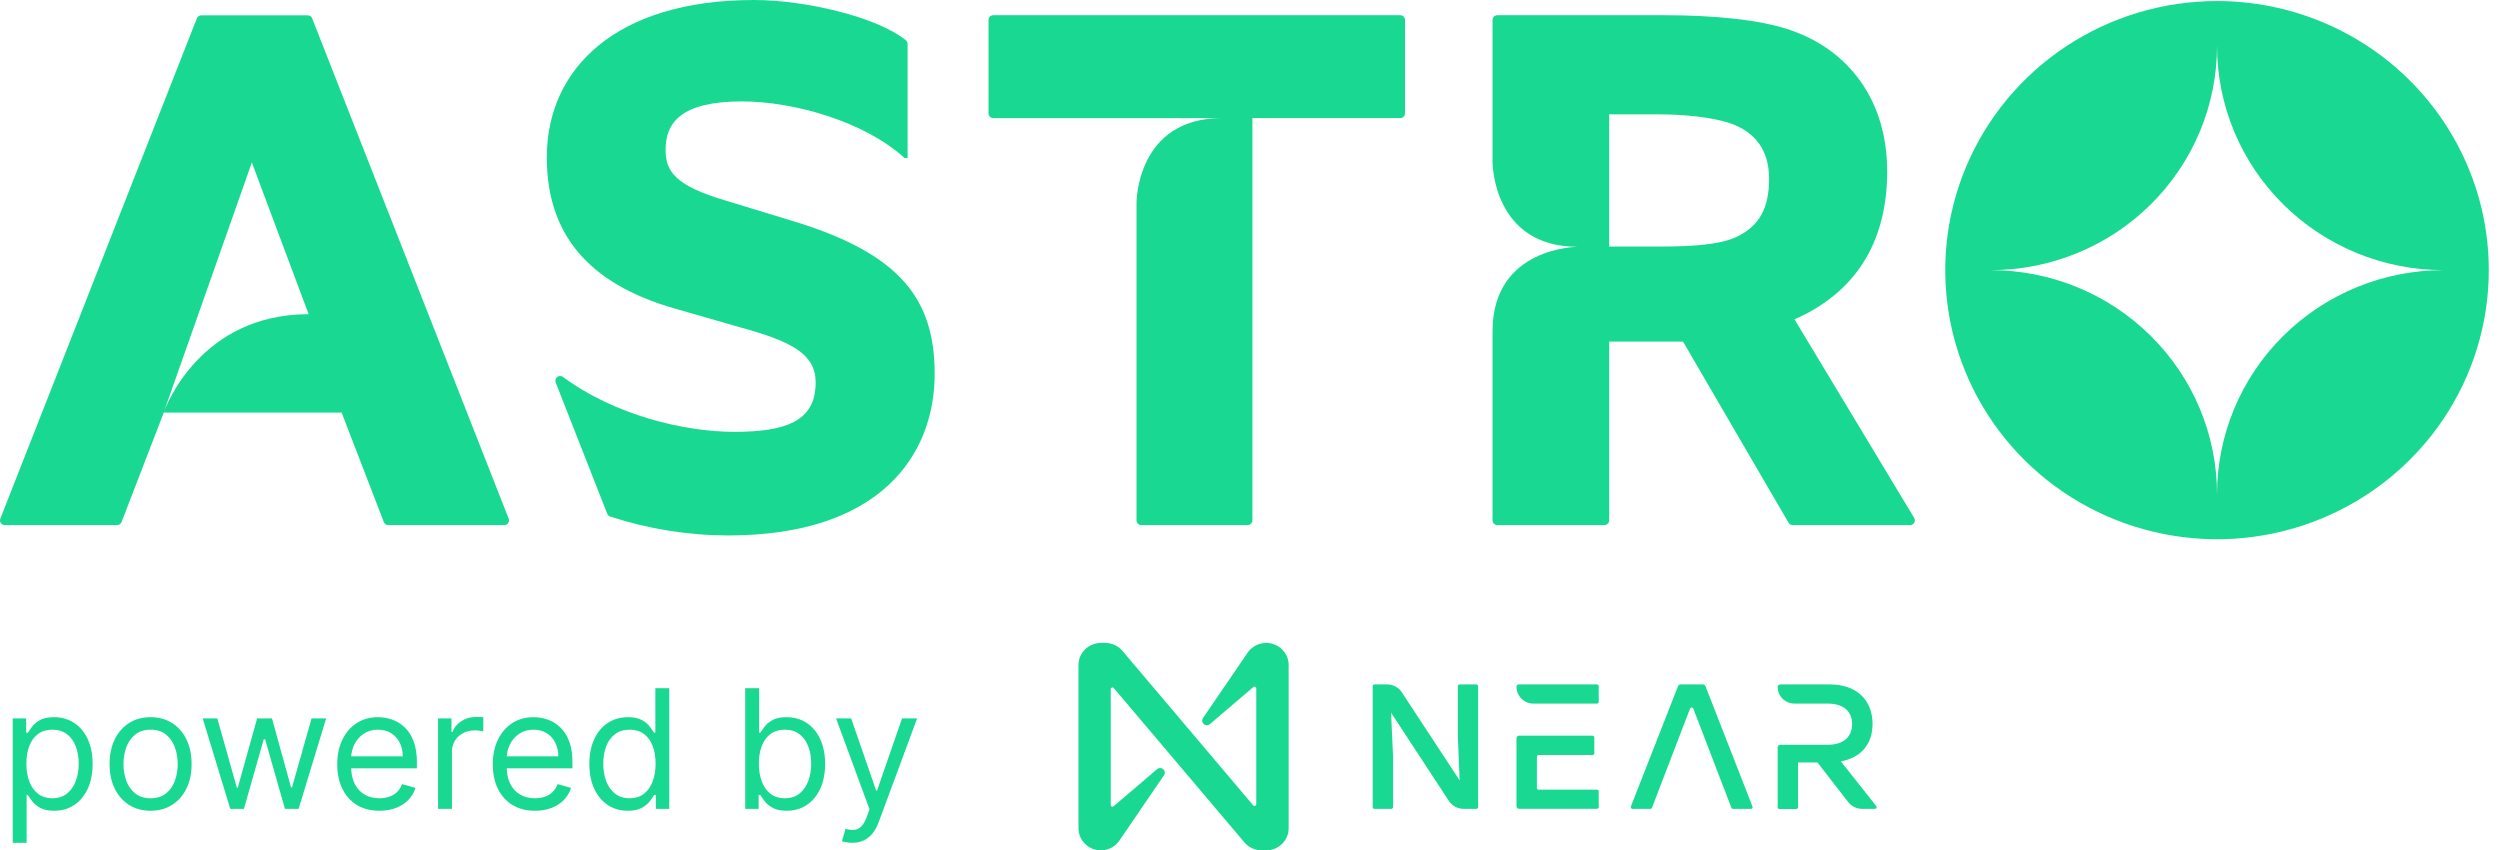 <svg width="147" height="50" viewBox="0 0 147 50" fill="none" xmlns="http://www.w3.org/2000/svg">
<path d="M105.516 18.777C108.987 17.256 110.966 14.383 110.966 10.075C110.966 5.911 108.724 2.94 105.253 1.763C103.495 1.155 100.767 0.895 97.871 0.895H88.042C87.968 0.895 87.896 0.924 87.844 0.976C87.791 1.028 87.762 1.099 87.762 1.172V9.555C87.762 9.555 87.762 14.513 92.769 14.513C92.769 14.513 87.762 14.513 87.762 19.471V30.597C87.762 30.671 87.791 30.741 87.844 30.793C87.896 30.845 87.968 30.875 88.042 30.875H94.339C94.413 30.875 94.484 30.845 94.537 30.793C94.59 30.741 94.619 30.671 94.619 30.597V20.085H98.962L105.166 30.736C105.19 30.778 105.226 30.813 105.268 30.837C105.31 30.861 105.358 30.874 105.407 30.875H112.315C112.364 30.874 112.412 30.861 112.455 30.837C112.497 30.812 112.532 30.777 112.556 30.735C112.581 30.693 112.594 30.645 112.594 30.597C112.594 30.548 112.581 30.5 112.556 30.458L105.516 18.777ZM102.088 13.941C101.123 14.377 99.629 14.497 97.602 14.497H94.619V6.724H97.476C99.102 6.724 100.683 6.899 101.737 7.249C103.232 7.771 104.022 8.859 104.022 10.51C104.022 12.251 103.447 13.295 102.088 13.941Z" fill="#19D992"/>
<path d="M58.125 1.172V6.668C58.125 6.742 58.154 6.813 58.207 6.865C58.26 6.917 58.331 6.946 58.405 6.946H71.834C66.827 6.946 66.827 11.904 66.827 11.904V30.597C66.827 30.671 66.857 30.741 66.909 30.793C66.962 30.845 67.033 30.875 67.108 30.875H73.362C73.436 30.875 73.508 30.845 73.56 30.793C73.613 30.741 73.642 30.671 73.642 30.597V6.943H82.333C82.408 6.943 82.479 6.914 82.532 6.862C82.584 6.81 82.614 6.739 82.614 6.666V1.172C82.614 1.099 82.584 1.028 82.532 0.976C82.479 0.924 82.408 0.895 82.333 0.895H58.405C58.331 0.895 58.26 0.924 58.207 0.976C58.154 1.028 58.125 1.099 58.125 1.172Z" fill="#19D992"/>
<path d="M46.708 13.025L42.68 11.798C39.711 10.921 39.136 10.085 39.136 8.814C39.136 7.234 40.022 5.963 43.621 5.963C46.68 5.963 50.843 7.148 53.19 9.294H53.367V2.584C53.367 2.544 53.358 2.504 53.341 2.467C53.325 2.43 53.3 2.397 53.268 2.371C51.561 0.983 47.328 0 44.331 0C36.226 0 32.152 4.033 32.152 9.252C32.152 13.638 34.454 16.664 39.722 18.155L43.532 19.251C46.588 20.084 47.961 20.831 47.961 22.496C47.961 24.778 46.19 25.392 43.176 25.392C40.282 25.392 36.181 24.439 33.097 22.16C33.048 22.126 32.99 22.108 32.93 22.108C32.87 22.109 32.812 22.129 32.764 22.165C32.716 22.201 32.681 22.252 32.665 22.309C32.648 22.366 32.65 22.427 32.671 22.482L35.707 30.21C35.722 30.249 35.745 30.284 35.776 30.312C35.806 30.34 35.842 30.361 35.881 30.374C38.121 31.106 40.464 31.481 42.822 31.485C51.682 31.485 54.959 26.835 54.959 21.969C54.948 17.63 52.999 14.954 46.708 13.025Z" fill="#19D992"/>
<path d="M29.912 30.501L18.353 1.076C18.332 1.024 18.296 0.98 18.25 0.949C18.203 0.917 18.148 0.901 18.092 0.901H11.837C11.781 0.901 11.726 0.917 11.68 0.949C11.633 0.98 11.597 1.024 11.577 1.076L0.018 30.501C0.002 30.543 -0.003 30.588 0.002 30.632C0.008 30.676 0.024 30.719 0.049 30.755C0.075 30.792 0.109 30.822 0.149 30.843C0.189 30.864 0.233 30.875 0.278 30.875H6.889C6.945 30.875 7 30.857 7.046 30.826C7.092 30.794 7.127 30.75 7.147 30.698L9.628 24.26V24.244L14.809 9.553L18.148 18.475C11.795 18.475 9.757 23.888 9.628 24.244V24.26H20.088L22.569 30.698C22.589 30.75 22.625 30.794 22.671 30.826C22.717 30.857 22.771 30.875 22.827 30.875H29.657C29.701 30.874 29.745 30.863 29.784 30.841C29.823 30.82 29.857 30.79 29.881 30.753C29.907 30.716 29.922 30.674 29.927 30.631C29.933 30.587 29.927 30.542 29.912 30.501Z" fill="#19D992"/>
<path d="M130.361 0.062C127.2 0.062 124.111 0.99 121.483 2.728C118.855 4.467 116.807 6.938 115.597 9.829C114.388 12.72 114.071 15.902 114.688 18.971C115.305 22.041 116.826 24.86 119.061 27.073C121.296 29.286 124.144 30.793 127.243 31.403C130.343 32.014 133.556 31.7 136.476 30.503C139.396 29.305 141.892 27.277 143.648 24.675C145.404 22.073 146.341 19.014 146.341 15.884C146.341 11.688 144.657 7.663 141.661 4.696C138.664 1.729 134.599 0.062 130.361 0.062ZM130.361 29.067C130.361 25.571 128.958 22.218 126.461 19.746C123.965 17.273 120.578 15.884 117.047 15.884C120.578 15.884 123.965 14.495 126.461 12.023C128.958 9.551 130.361 6.198 130.361 2.701C130.361 6.198 131.764 9.551 134.26 12.023C136.757 14.495 140.144 15.884 143.675 15.884C140.144 15.884 136.757 17.273 134.26 19.746C131.764 22.218 130.361 25.571 130.361 29.067Z" fill="#19D992"/>
<path d="M86.912 40.346V47.46C86.912 47.486 86.901 47.512 86.882 47.531C86.863 47.55 86.837 47.561 86.809 47.561H86.06C85.888 47.561 85.719 47.519 85.568 47.438C85.417 47.356 85.289 47.239 85.195 47.096L81.795 41.907L81.912 44.499V47.46C81.911 47.486 81.9 47.512 81.881 47.531C81.862 47.55 81.836 47.561 81.809 47.561H80.818C80.791 47.561 80.765 47.55 80.745 47.531C80.726 47.512 80.715 47.486 80.715 47.46V40.346C80.715 40.319 80.726 40.293 80.745 40.274C80.765 40.255 80.791 40.245 80.818 40.244H81.563C81.735 40.244 81.904 40.287 82.055 40.368C82.206 40.449 82.334 40.565 82.427 40.708L85.828 45.889L85.722 43.306V40.346C85.722 40.319 85.733 40.293 85.753 40.274C85.772 40.255 85.798 40.244 85.825 40.244H86.816C86.842 40.246 86.867 40.258 86.884 40.276C86.902 40.295 86.912 40.32 86.912 40.346Z" fill="#19D992"/>
<path d="M97.037 47.561H95.989C95.972 47.561 95.956 47.557 95.942 47.55C95.927 47.542 95.915 47.531 95.905 47.518C95.896 47.505 95.89 47.489 95.888 47.473C95.885 47.457 95.887 47.441 95.893 47.426L98.67 40.342C98.682 40.312 98.703 40.287 98.73 40.269C98.757 40.252 98.789 40.243 98.821 40.244H100.135C100.166 40.245 100.196 40.254 100.222 40.271C100.247 40.289 100.267 40.313 100.279 40.342L103.048 47.426C103.053 47.441 103.055 47.457 103.053 47.473C103.051 47.489 103.045 47.505 103.035 47.518C103.026 47.531 103.013 47.542 102.999 47.55C102.984 47.557 102.968 47.561 102.952 47.561H101.903C101.882 47.561 101.862 47.555 101.845 47.544C101.827 47.532 101.814 47.516 101.806 47.496L99.568 41.67C99.561 41.65 99.547 41.633 99.53 41.621C99.513 41.609 99.492 41.603 99.471 41.603C99.45 41.603 99.429 41.609 99.412 41.621C99.395 41.633 99.381 41.65 99.374 41.67L97.136 47.496C97.128 47.516 97.115 47.532 97.097 47.544C97.079 47.556 97.058 47.562 97.037 47.561Z" fill="#19D992"/>
<path d="M110.325 47.397L108.242 44.77C109.418 44.55 110.106 43.767 110.106 42.565C110.106 41.184 109.196 40.244 107.586 40.244H104.681C104.64 40.244 104.601 40.26 104.572 40.289C104.544 40.317 104.527 40.356 104.527 40.396C104.527 40.524 104.553 40.651 104.603 40.769C104.652 40.888 104.725 40.995 104.817 41.086C104.908 41.176 105.017 41.248 105.137 41.297C105.257 41.346 105.386 41.371 105.515 41.371H107.466C108.439 41.371 108.905 41.863 108.905 42.573C108.905 43.283 108.449 43.793 107.466 43.793H104.681C104.64 43.793 104.601 43.81 104.572 43.838C104.543 43.867 104.527 43.906 104.527 43.946V47.469C104.527 47.496 104.538 47.522 104.557 47.541C104.577 47.56 104.603 47.571 104.63 47.571H105.621C105.648 47.57 105.674 47.559 105.693 47.541C105.713 47.522 105.724 47.496 105.724 47.469V44.834H106.867L108.675 47.163C108.771 47.288 108.896 47.388 109.039 47.457C109.182 47.526 109.339 47.562 109.498 47.561H110.25C110.269 47.56 110.287 47.554 110.302 47.544C110.318 47.533 110.33 47.519 110.338 47.502C110.346 47.485 110.349 47.466 110.347 47.448C110.344 47.429 110.337 47.412 110.325 47.397Z" fill="#19D992"/>
<path d="M93.903 40.244H89.305C89.269 40.244 89.234 40.258 89.208 40.284C89.182 40.309 89.168 40.344 89.168 40.38C89.168 40.643 89.274 40.896 89.463 41.082C89.651 41.268 89.907 41.373 90.174 41.373H93.903C93.916 41.373 93.93 41.37 93.942 41.365C93.955 41.361 93.966 41.353 93.976 41.343C93.985 41.334 93.993 41.323 93.998 41.31C94.003 41.298 94.006 41.285 94.005 41.271V40.346C94.005 40.319 93.995 40.293 93.975 40.274C93.956 40.255 93.93 40.244 93.903 40.244ZM93.903 46.432H90.472C90.445 46.432 90.418 46.421 90.399 46.402C90.38 46.383 90.369 46.358 90.369 46.331V44.496C90.369 44.469 90.38 44.443 90.399 44.424C90.418 44.405 90.444 44.395 90.472 44.395H93.643C93.671 44.395 93.697 44.384 93.716 44.365C93.735 44.346 93.746 44.32 93.746 44.293V43.361C93.746 43.334 93.735 43.308 93.716 43.289C93.697 43.27 93.671 43.259 93.643 43.259H89.322C89.281 43.259 89.242 43.276 89.213 43.304C89.184 43.333 89.168 43.372 89.168 43.412V47.404C89.168 47.444 89.184 47.483 89.213 47.511C89.242 47.54 89.281 47.556 89.322 47.556H93.903C93.93 47.556 93.956 47.545 93.975 47.526C93.995 47.507 94.005 47.481 94.005 47.454V46.529C94.004 46.503 93.993 46.478 93.974 46.46C93.955 46.442 93.929 46.432 93.903 46.432Z" fill="#19D992"/>
<path d="M73.328 38.424L70.745 42.209C70.703 42.264 70.684 42.332 70.691 42.4C70.698 42.468 70.731 42.531 70.783 42.576C70.835 42.621 70.903 42.645 70.972 42.643C71.041 42.641 71.107 42.614 71.157 42.565L73.698 40.397C73.713 40.384 73.731 40.375 73.751 40.372C73.771 40.369 73.791 40.372 73.809 40.38C73.827 40.388 73.842 40.401 73.853 40.418C73.864 40.434 73.869 40.454 73.868 40.473V47.288C73.868 47.308 73.862 47.328 73.85 47.345C73.838 47.362 73.82 47.375 73.801 47.382C73.781 47.389 73.76 47.39 73.739 47.385C73.719 47.38 73.701 47.368 73.687 47.353L66.002 38.274C65.88 38.128 65.726 38.011 65.553 37.93C65.379 37.849 65.19 37.806 64.998 37.805H64.73C64.381 37.805 64.046 37.942 63.8 38.186C63.553 38.429 63.414 38.76 63.414 39.105V48.701C63.414 49.045 63.553 49.376 63.8 49.62C64.046 49.863 64.381 50 64.73 50C64.955 50 65.176 49.943 65.373 49.835C65.569 49.727 65.734 49.57 65.851 49.381L68.434 45.596C68.476 45.542 68.495 45.474 68.488 45.406C68.481 45.337 68.448 45.274 68.396 45.229C68.344 45.184 68.276 45.16 68.207 45.162C68.138 45.164 68.072 45.192 68.022 45.24L65.481 47.408C65.466 47.421 65.448 47.43 65.428 47.433C65.409 47.436 65.388 47.434 65.37 47.426C65.352 47.418 65.337 47.404 65.326 47.388C65.316 47.371 65.31 47.352 65.311 47.332V40.525C65.311 40.504 65.317 40.484 65.329 40.467C65.342 40.45 65.359 40.437 65.378 40.43C65.398 40.423 65.419 40.422 65.44 40.427C65.46 40.433 65.478 40.444 65.492 40.46L73.177 49.538C73.3 49.683 73.455 49.799 73.628 49.878C73.802 49.958 73.991 49.999 74.183 49.999H74.457C74.63 49.999 74.801 49.965 74.961 49.9C75.121 49.835 75.266 49.739 75.388 49.618C75.51 49.498 75.607 49.354 75.673 49.197C75.739 49.039 75.773 48.87 75.773 48.7V39.105C75.773 38.933 75.739 38.764 75.672 38.605C75.606 38.447 75.508 38.304 75.385 38.183C75.262 38.062 75.116 37.967 74.955 37.902C74.795 37.837 74.623 37.804 74.449 37.805C74.224 37.805 74.003 37.862 73.807 37.971C73.61 38.079 73.446 38.235 73.328 38.424Z" fill="#19D992"/>
<path d="M0.748 49.557V42.24H1.538V43.085H1.635C1.695 42.993 1.778 42.875 1.884 42.732C1.993 42.586 2.148 42.457 2.349 42.344C2.552 42.228 2.827 42.17 3.173 42.17C3.621 42.17 4.016 42.282 4.358 42.506C4.7 42.73 4.967 43.048 5.158 43.459C5.35 43.87 5.446 44.355 5.446 44.914C5.446 45.478 5.35 45.966 5.158 46.38C4.967 46.791 4.701 47.11 4.362 47.336C4.022 47.56 3.631 47.672 3.187 47.672C2.845 47.672 2.572 47.615 2.366 47.502C2.16 47.387 2.002 47.256 1.891 47.111C1.78 46.963 1.695 46.84 1.635 46.743H1.566V49.557H0.748ZM1.552 44.9C1.552 45.302 1.611 45.657 1.729 45.964C1.846 46.269 2.018 46.508 2.245 46.681C2.471 46.852 2.748 46.938 3.076 46.938C3.418 46.938 3.703 46.847 3.932 46.667C4.163 46.485 4.336 46.24 4.452 45.933C4.569 45.623 4.628 45.279 4.628 44.9C4.628 44.526 4.571 44.189 4.455 43.889C4.342 43.586 4.17 43.347 3.939 43.172C3.71 42.994 3.423 42.905 3.076 42.905C2.744 42.905 2.464 42.989 2.238 43.158C2.011 43.324 1.841 43.557 1.725 43.858C1.61 44.156 1.552 44.503 1.552 44.9Z" fill="#19D992"/>
<path d="M8.855 47.672C8.375 47.672 7.953 47.558 7.59 47.329C7.23 47.1 6.948 46.781 6.745 46.369C6.544 45.958 6.444 45.478 6.444 44.928C6.444 44.374 6.544 43.89 6.745 43.477C6.948 43.063 7.23 42.742 7.59 42.513C7.953 42.285 8.375 42.17 8.855 42.17C9.335 42.17 9.756 42.285 10.116 42.513C10.479 42.742 10.761 43.063 10.961 43.477C11.165 43.89 11.266 44.374 11.266 44.928C11.266 45.478 11.165 45.958 10.961 46.369C10.761 46.781 10.479 47.1 10.116 47.329C9.756 47.558 9.335 47.672 8.855 47.672ZM8.855 46.938C9.22 46.938 9.52 46.844 9.756 46.657C9.991 46.47 10.166 46.224 10.279 45.919C10.392 45.614 10.449 45.284 10.449 44.928C10.449 44.572 10.392 44.241 10.279 43.934C10.166 43.627 9.991 43.378 9.756 43.189C9.52 42.999 9.22 42.905 8.855 42.905C8.49 42.905 8.19 42.999 7.954 43.189C7.719 43.378 7.544 43.627 7.431 43.934C7.318 44.241 7.261 44.572 7.261 44.928C7.261 45.284 7.318 45.614 7.431 45.919C7.544 46.224 7.719 46.47 7.954 46.657C8.19 46.844 8.49 46.938 8.855 46.938Z" fill="#19D992"/>
<path d="M13.539 47.561L11.918 42.24H12.777L13.927 46.314H13.982L15.119 42.24H15.992L17.114 46.3H17.17L18.32 42.24H19.179L17.558 47.561H16.754L15.59 43.473H15.507L14.343 47.561H13.539Z" fill="#19D992"/>
<path d="M22.31 47.672C21.798 47.672 21.355 47.559 20.983 47.333C20.614 47.104 20.329 46.785 20.128 46.376C19.929 45.965 19.83 45.487 19.83 44.942C19.83 44.397 19.929 43.916 20.128 43.501C20.329 43.083 20.608 42.757 20.966 42.524C21.326 42.288 21.747 42.17 22.227 42.17C22.504 42.17 22.778 42.217 23.048 42.309C23.319 42.401 23.564 42.551 23.786 42.759C24.008 42.965 24.185 43.237 24.316 43.577C24.448 43.916 24.514 44.334 24.514 44.831V45.178H20.412V44.471H23.682C23.682 44.171 23.622 43.903 23.502 43.667C23.384 43.431 23.216 43.245 22.996 43.109C22.779 42.973 22.523 42.905 22.227 42.905C21.902 42.905 21.62 42.986 21.382 43.147C21.146 43.307 20.965 43.515 20.838 43.771C20.711 44.027 20.647 44.302 20.647 44.596V45.067C20.647 45.469 20.717 45.809 20.855 46.089C20.996 46.366 21.191 46.577 21.441 46.723C21.69 46.866 21.98 46.938 22.31 46.938C22.525 46.938 22.719 46.907 22.892 46.847C23.068 46.785 23.219 46.693 23.346 46.57C23.473 46.446 23.572 46.291 23.641 46.106L24.431 46.328C24.348 46.596 24.208 46.831 24.012 47.035C23.815 47.236 23.573 47.393 23.284 47.506C22.995 47.617 22.671 47.672 22.31 47.672Z" fill="#19D992"/>
<path d="M25.758 47.561V42.24H26.547V43.043H26.603C26.7 42.78 26.875 42.566 27.13 42.403C27.384 42.239 27.67 42.157 27.989 42.157C28.049 42.157 28.124 42.158 28.214 42.16C28.304 42.162 28.372 42.166 28.418 42.17V43.002C28.391 42.995 28.327 42.984 28.228 42.971C28.131 42.955 28.028 42.946 27.919 42.946C27.661 42.946 27.43 43.001 27.227 43.109C27.026 43.215 26.866 43.363 26.748 43.553C26.633 43.74 26.575 43.953 26.575 44.194V47.561H25.758Z" fill="#19D992"/>
<path d="M31.457 47.672C30.944 47.672 30.502 47.559 30.13 47.333C29.76 47.104 29.475 46.785 29.274 46.376C29.075 45.965 28.976 45.487 28.976 44.942C28.976 44.397 29.075 43.916 29.274 43.501C29.475 43.083 29.755 42.757 30.113 42.524C30.473 42.288 30.893 42.17 31.374 42.17C31.651 42.17 31.924 42.217 32.195 42.309C32.465 42.401 32.711 42.551 32.933 42.759C33.154 42.965 33.331 43.237 33.463 43.577C33.594 43.916 33.66 44.334 33.66 44.831V45.178H29.558V44.471H32.829C32.829 44.171 32.769 43.903 32.648 43.667C32.531 43.431 32.362 43.245 32.143 43.109C31.926 42.973 31.669 42.905 31.374 42.905C31.048 42.905 30.766 42.986 30.528 43.147C30.293 43.307 30.111 43.515 29.984 43.771C29.857 44.027 29.794 44.302 29.794 44.596V45.067C29.794 45.469 29.863 45.809 30.002 46.089C30.142 46.366 30.338 46.577 30.587 46.723C30.837 46.866 31.126 46.938 31.457 46.938C31.672 46.938 31.866 46.907 32.039 46.847C32.214 46.785 32.366 46.693 32.493 46.57C32.62 46.446 32.718 46.291 32.787 46.106L33.577 46.328C33.494 46.596 33.354 46.831 33.158 47.035C32.962 47.236 32.719 47.393 32.43 47.506C32.142 47.617 31.817 47.672 31.457 47.672Z" fill="#19D992"/>
<path d="M36.913 47.672C36.47 47.672 36.078 47.56 35.739 47.336C35.399 47.11 35.134 46.791 34.942 46.38C34.75 45.966 34.654 45.478 34.654 44.914C34.654 44.355 34.75 43.87 34.942 43.459C35.134 43.048 35.401 42.73 35.742 42.506C36.084 42.282 36.479 42.17 36.927 42.17C37.274 42.17 37.547 42.228 37.748 42.344C37.952 42.457 38.106 42.586 38.212 42.732C38.321 42.875 38.405 42.993 38.465 43.085H38.535V40.466H39.352V47.561H38.562V46.743H38.465C38.405 46.84 38.32 46.963 38.209 47.111C38.098 47.256 37.94 47.387 37.734 47.502C37.529 47.615 37.255 47.672 36.913 47.672ZM37.024 46.938C37.352 46.938 37.629 46.852 37.856 46.681C38.082 46.508 38.254 46.269 38.372 45.964C38.49 45.657 38.549 45.302 38.549 44.9C38.549 44.503 38.491 44.156 38.375 43.858C38.26 43.557 38.089 43.324 37.863 43.158C37.636 42.989 37.357 42.905 37.024 42.905C36.678 42.905 36.389 42.994 36.158 43.172C35.929 43.347 35.757 43.586 35.642 43.889C35.529 44.189 35.472 44.526 35.472 44.9C35.472 45.279 35.53 45.623 35.645 45.933C35.763 46.24 35.936 46.485 36.165 46.667C36.396 46.847 36.682 46.938 37.024 46.938Z" fill="#19D992"/>
<path d="M43.818 47.561V40.466H44.636V43.085H44.705C44.765 42.993 44.848 42.875 44.955 42.732C45.063 42.586 45.218 42.457 45.419 42.344C45.622 42.228 45.897 42.17 46.243 42.17C46.691 42.17 47.086 42.282 47.428 42.506C47.77 42.73 48.037 43.048 48.228 43.459C48.42 43.87 48.516 44.355 48.516 44.914C48.516 45.478 48.42 45.966 48.228 46.38C48.037 46.791 47.771 47.11 47.432 47.336C47.092 47.56 46.701 47.672 46.257 47.672C45.915 47.672 45.642 47.615 45.436 47.502C45.23 47.387 45.072 47.256 44.961 47.111C44.851 46.963 44.765 46.84 44.705 46.743H44.608V47.561H43.818ZM44.622 44.9C44.622 45.302 44.681 45.657 44.799 45.964C44.916 46.269 45.089 46.508 45.315 46.681C45.541 46.852 45.818 46.938 46.146 46.938C46.488 46.938 46.773 46.847 47.002 46.667C47.233 46.485 47.406 46.24 47.522 45.933C47.639 45.623 47.698 45.279 47.698 44.9C47.698 44.526 47.641 44.189 47.525 43.889C47.412 43.586 47.24 43.347 47.009 43.172C46.78 42.994 46.493 42.905 46.146 42.905C45.814 42.905 45.534 42.989 45.308 43.158C45.081 43.324 44.911 43.557 44.795 43.858C44.68 44.156 44.622 44.503 44.622 44.9Z" fill="#19D992"/>
<path d="M50.103 49.557C49.964 49.557 49.841 49.545 49.732 49.522C49.623 49.501 49.548 49.48 49.507 49.46L49.715 48.739C49.913 48.79 50.089 48.808 50.241 48.794C50.394 48.781 50.529 48.712 50.647 48.59C50.767 48.47 50.877 48.275 50.976 48.005L51.128 47.589L49.16 42.24H50.047L51.516 46.48H51.572L53.041 42.24H53.928L51.669 48.337C51.567 48.612 51.441 48.84 51.291 49.02C51.141 49.202 50.967 49.337 50.768 49.425C50.572 49.513 50.35 49.557 50.103 49.557Z" fill="#19D992"/>
</svg>
